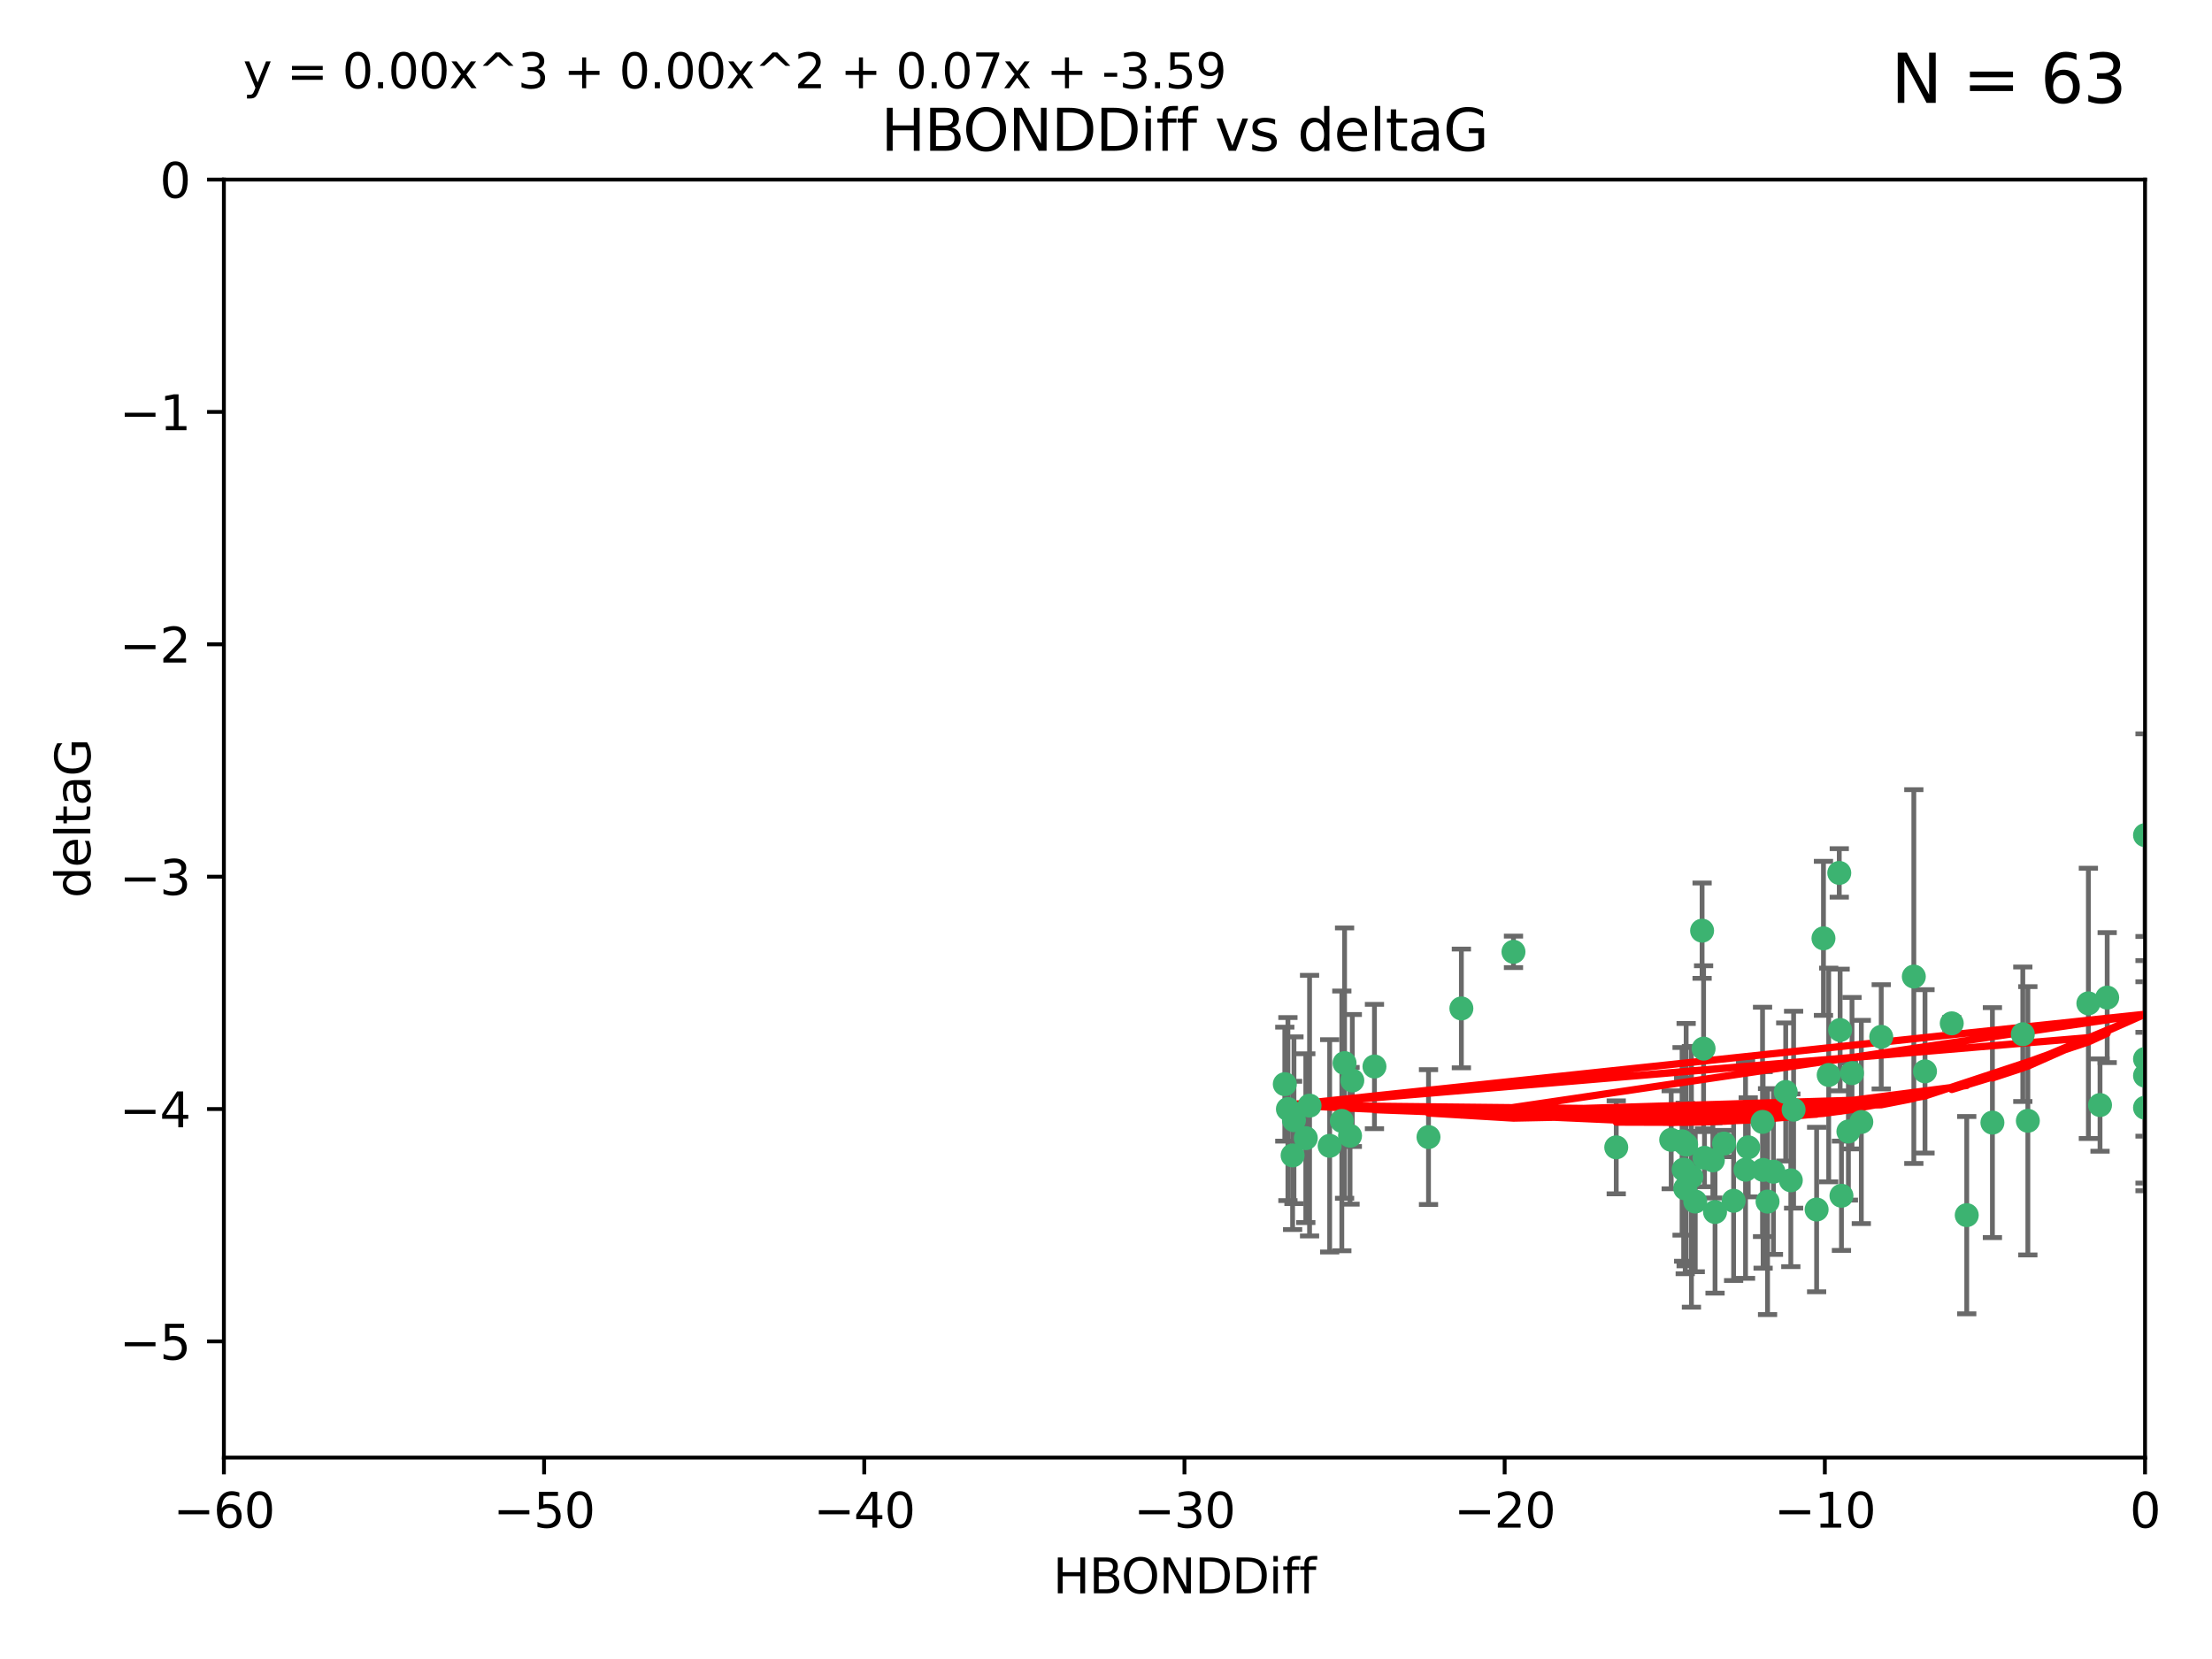 <?xml version="1.0" encoding="utf-8" standalone="no"?>
<!DOCTYPE svg PUBLIC "-//W3C//DTD SVG 1.1//EN"
  "http://www.w3.org/Graphics/SVG/1.1/DTD/svg11.dtd">
<svg xmlns:xlink="http://www.w3.org/1999/xlink" width="460.8pt" height="345.6pt" viewBox="0 0 460.8 345.6" xmlns="http://www.w3.org/2000/svg" version="1.1">
 <defs>
  <style type="text/css">*{stroke-linejoin: round; stroke-linecap: butt}</style>
 </defs>
 <g id="figure_1">
  <g id="patch_1">
   <path d="M 0 345.6 
L 460.8 345.6 
L 460.8 0 
L 0 0 
z
" style="fill: #ffffff"/>
  </g>
  <g id="axes_1">
   <g id="patch_2">
    <path d="M 46.64 303.64 
L 446.85 303.64 
L 446.85 37.411 
L 46.64 37.411 
z
" style="fill: #ffffff"/>
   </g>
   <g id="PathCollection_1">
    <defs>
     <path id="mf96316eca2" d="M 0 1.118 
C 0.297 1.118 0.581 1 0.791 0.791 
C 1 0.581 1.118 0.297 1.118 0 
C 1.118 -0.297 1 -0.581 0.791 -0.791 
C 0.581 -1 0.297 -1.118 0 -1.118 
C -0.297 -1.118 -0.581 -1 -0.791 -0.791 
C -1 -0.581 -1.118 -0.297 -1.118 0 
C -1.118 0.297 -1 0.581 -0.791 0.791 
C -0.581 1 -0.297 1.118 0 1.118 
z
" style="stroke: #3cb371"/>
    </defs>
    <g clip-path="url(#p46ee87a6ad)">
     <use xlink:href="#mf96316eca2" x="364.189" y="239.011" style="fill: #3cb371; stroke: #3cb371"/>
     <use xlink:href="#mf96316eca2" x="368.215" y="250.316" style="fill: #3cb371; stroke: #3cb371"/>
     <use xlink:href="#mf96316eca2" x="373.059" y="245.88" style="fill: #3cb371; stroke: #3cb371"/>
     <use xlink:href="#mf96316eca2" x="373.64" y="231.167" style="fill: #3cb371; stroke: #3cb371"/>
     <use xlink:href="#mf96316eca2" x="272.022" y="237.101" style="fill: #3cb371; stroke: #3cb371"/>
     <use xlink:href="#mf96316eca2" x="351.255" y="238.455" style="fill: #3cb371; stroke: #3cb371"/>
     <use xlink:href="#mf96316eca2" x="352.356" y="245.151" style="fill: #3cb371; stroke: #3cb371"/>
     <use xlink:href="#mf96316eca2" x="336.694" y="239.012" style="fill: #3cb371; stroke: #3cb371"/>
     <use xlink:href="#mf96316eca2" x="351.062" y="247.575" style="fill: #3cb371; stroke: #3cb371"/>
     <use xlink:href="#mf96316eca2" x="383.608" y="249.096" style="fill: #3cb371; stroke: #3cb371"/>
     <use xlink:href="#mf96316eca2" x="269.556" y="233.364" style="fill: #3cb371; stroke: #3cb371"/>
     <use xlink:href="#mf96316eca2" x="361.144" y="250.142" style="fill: #3cb371; stroke: #3cb371"/>
     <use xlink:href="#mf96316eca2" x="350.738" y="243.641" style="fill: #3cb371; stroke: #3cb371"/>
     <use xlink:href="#mf96316eca2" x="378.435" y="251.967" style="fill: #3cb371; stroke: #3cb371"/>
     <use xlink:href="#mf96316eca2" x="280.099" y="221.462" style="fill: #3cb371; stroke: #3cb371"/>
     <use xlink:href="#mf96316eca2" x="281.711" y="225.088" style="fill: #3cb371; stroke: #3cb371"/>
     <use xlink:href="#mf96316eca2" x="279.527" y="233.502" style="fill: #3cb371; stroke: #3cb371"/>
     <use xlink:href="#mf96316eca2" x="348.14" y="237.443" style="fill: #3cb371; stroke: #3cb371"/>
     <use xlink:href="#mf96316eca2" x="363.626" y="243.675" style="fill: #3cb371; stroke: #3cb371"/>
     <use xlink:href="#mf96316eca2" x="281.237" y="236.602" style="fill: #3cb371; stroke: #3cb371"/>
     <use xlink:href="#mf96316eca2" x="276.992" y="238.695" style="fill: #3cb371; stroke: #3cb371"/>
     <use xlink:href="#mf96316eca2" x="269.274" y="240.695" style="fill: #3cb371; stroke: #3cb371"/>
     <use xlink:href="#mf96316eca2" x="380.951" y="223.937" style="fill: #3cb371; stroke: #3cb371"/>
     <use xlink:href="#mf96316eca2" x="367.286" y="243.713" style="fill: #3cb371; stroke: #3cb371"/>
     <use xlink:href="#mf96316eca2" x="367.169" y="233.712" style="fill: #3cb371; stroke: #3cb371"/>
     <use xlink:href="#mf96316eca2" x="383.331" y="214.57" style="fill: #3cb371; stroke: #3cb371"/>
     <use xlink:href="#mf96316eca2" x="356.818" y="241.73" style="fill: #3cb371; stroke: #3cb371"/>
     <use xlink:href="#mf96316eca2" x="385.055" y="235.714" style="fill: #3cb371; stroke: #3cb371"/>
     <use xlink:href="#mf96316eca2" x="369.439" y="244.088" style="fill: #3cb371; stroke: #3cb371"/>
     <use xlink:href="#mf96316eca2" x="286.325" y="222.173" style="fill: #3cb371; stroke: #3cb371"/>
     <use xlink:href="#mf96316eca2" x="355.078" y="241.193" style="fill: #3cb371; stroke: #3cb371"/>
     <use xlink:href="#mf96316eca2" x="387.747" y="233.723" style="fill: #3cb371; stroke: #3cb371"/>
     <use xlink:href="#mf96316eca2" x="357.274" y="252.481" style="fill: #3cb371; stroke: #3cb371"/>
     <use xlink:href="#mf96316eca2" x="353.151" y="250.302" style="fill: #3cb371; stroke: #3cb371"/>
     <use xlink:href="#mf96316eca2" x="385.806" y="223.559" style="fill: #3cb371; stroke: #3cb371"/>
     <use xlink:href="#mf96316eca2" x="379.862" y="195.473" style="fill: #3cb371; stroke: #3cb371"/>
     <use xlink:href="#mf96316eca2" x="354.578" y="193.873" style="fill: #3cb371; stroke: #3cb371"/>
     <use xlink:href="#mf96316eca2" x="272.805" y="230.324" style="fill: #3cb371; stroke: #3cb371"/>
     <use xlink:href="#mf96316eca2" x="359.153" y="238.222" style="fill: #3cb371; stroke: #3cb371"/>
     <use xlink:href="#mf96316eca2" x="371.999" y="227.477" style="fill: #3cb371; stroke: #3cb371"/>
     <use xlink:href="#mf96316eca2" x="350.408" y="237.76" style="fill: #3cb371; stroke: #3cb371"/>
     <use xlink:href="#mf96316eca2" x="409.709" y="253.138" style="fill: #3cb371; stroke: #3cb371"/>
     <use xlink:href="#mf96316eca2" x="354.889" y="218.451" style="fill: #3cb371; stroke: #3cb371"/>
     <use xlink:href="#mf96316eca2" x="267.647" y="225.849" style="fill: #3cb371; stroke: #3cb371"/>
     <use xlink:href="#mf96316eca2" x="437.474" y="230.202" style="fill: #3cb371; stroke: #3cb371"/>
     <use xlink:href="#mf96316eca2" x="268.297" y="231.04" style="fill: #3cb371; stroke: #3cb371"/>
     <use xlink:href="#mf96316eca2" x="446.85" y="230.756" style="fill: #3cb371; stroke: #3cb371"/>
     <use xlink:href="#mf96316eca2" x="304.431" y="210.077" style="fill: #3cb371; stroke: #3cb371"/>
     <use xlink:href="#mf96316eca2" x="391.895" y="215.989" style="fill: #3cb371; stroke: #3cb371"/>
     <use xlink:href="#mf96316eca2" x="398.685" y="203.435" style="fill: #3cb371; stroke: #3cb371"/>
     <use xlink:href="#mf96316eca2" x="297.583" y="236.875" style="fill: #3cb371; stroke: #3cb371"/>
     <use xlink:href="#mf96316eca2" x="315.286" y="198.286" style="fill: #3cb371; stroke: #3cb371"/>
     <use xlink:href="#mf96316eca2" x="383.153" y="181.846" style="fill: #3cb371; stroke: #3cb371"/>
     <use xlink:href="#mf96316eca2" x="401.013" y="223.183" style="fill: #3cb371; stroke: #3cb371"/>
     <use xlink:href="#mf96316eca2" x="435.046" y="209.019" style="fill: #3cb371; stroke: #3cb371"/>
     <use xlink:href="#mf96316eca2" x="438.965" y="207.82" style="fill: #3cb371; stroke: #3cb371"/>
     <use xlink:href="#mf96316eca2" x="406.587" y="213.179" style="fill: #3cb371; stroke: #3cb371"/>
     <use xlink:href="#mf96316eca2" x="422.439" y="233.481" style="fill: #3cb371; stroke: #3cb371"/>
     <use xlink:href="#mf96316eca2" x="446.85" y="173.979" style="fill: #3cb371; stroke: #3cb371"/>
     <use xlink:href="#mf96316eca2" x="446.85" y="224.085" style="fill: #3cb371; stroke: #3cb371"/>
     <use xlink:href="#mf96316eca2" x="415.057" y="233.861" style="fill: #3cb371; stroke: #3cb371"/>
     <use xlink:href="#mf96316eca2" x="421.387" y="215.451" style="fill: #3cb371; stroke: #3cb371"/>
     <use xlink:href="#mf96316eca2" x="446.85" y="220.6" style="fill: #3cb371; stroke: #3cb371"/>
    </g>
   </g>
   <g id="matplotlib.axis_1">
    <g id="xtick_1">
     <g id="line2d_1">
      <defs>
       <path id="mb528257855" d="M 0 0 
L 0 3.5 
" style="stroke: #000000; stroke-width: 0.8"/>
      </defs>
      <g>
       <use xlink:href="#mb528257855" x="46.64" y="303.64" style="stroke: #000000; stroke-width: 0.8"/>
      </g>
     </g>
     <g id="text_1">
      <!-- −60 -->
      <g transform="translate(36.088 318.238)scale(0.1 -0.1)">
       <defs>
        <path id="DejaVuSans-2212" d="M 678 2272 
L 4684 2272 
L 4684 1741 
L 678 1741 
L 678 2272 
z
" transform="scale(0.016)"/>
        <path id="DejaVuSans-36" d="M 2113 2584 
Q 1688 2584 1439 2293 
Q 1191 2003 1191 1497 
Q 1191 994 1439 701 
Q 1688 409 2113 409 
Q 2538 409 2786 701 
Q 3034 994 3034 1497 
Q 3034 2003 2786 2293 
Q 2538 2584 2113 2584 
z
M 3366 4563 
L 3366 3988 
Q 3128 4100 2886 4159 
Q 2644 4219 2406 4219 
Q 1781 4219 1451 3797 
Q 1122 3375 1075 2522 
Q 1259 2794 1537 2939 
Q 1816 3084 2150 3084 
Q 2853 3084 3261 2657 
Q 3669 2231 3669 1497 
Q 3669 778 3244 343 
Q 2819 -91 2113 -91 
Q 1303 -91 875 529 
Q 447 1150 447 2328 
Q 447 3434 972 4092 
Q 1497 4750 2381 4750 
Q 2619 4750 2861 4703 
Q 3103 4656 3366 4563 
z
" transform="scale(0.016)"/>
        <path id="DejaVuSans-30" d="M 2034 4250 
Q 1547 4250 1301 3770 
Q 1056 3291 1056 2328 
Q 1056 1369 1301 889 
Q 1547 409 2034 409 
Q 2525 409 2770 889 
Q 3016 1369 3016 2328 
Q 3016 3291 2770 3770 
Q 2525 4250 2034 4250 
z
M 2034 4750 
Q 2819 4750 3233 4129 
Q 3647 3509 3647 2328 
Q 3647 1150 3233 529 
Q 2819 -91 2034 -91 
Q 1250 -91 836 529 
Q 422 1150 422 2328 
Q 422 3509 836 4129 
Q 1250 4750 2034 4750 
z
" transform="scale(0.016)"/>
       </defs>
       <use xlink:href="#DejaVuSans-2212"/>
       <use xlink:href="#DejaVuSans-36" x="83.789"/>
       <use xlink:href="#DejaVuSans-30" x="147.412"/>
      </g>
     </g>
    </g>
    <g id="xtick_2">
     <g id="line2d_2">
      <g>
       <use xlink:href="#mb528257855" x="113.342" y="303.64" style="stroke: #000000; stroke-width: 0.8"/>
      </g>
     </g>
     <g id="text_2">
      <!-- −50 -->
      <g transform="translate(102.789 318.238)scale(0.1 -0.1)">
       <defs>
        <path id="DejaVuSans-35" d="M 691 4666 
L 3169 4666 
L 3169 4134 
L 1269 4134 
L 1269 2991 
Q 1406 3038 1543 3061 
Q 1681 3084 1819 3084 
Q 2600 3084 3056 2656 
Q 3513 2228 3513 1497 
Q 3513 744 3044 326 
Q 2575 -91 1722 -91 
Q 1428 -91 1123 -41 
Q 819 9 494 109 
L 494 744 
Q 775 591 1075 516 
Q 1375 441 1709 441 
Q 2250 441 2565 725 
Q 2881 1009 2881 1497 
Q 2881 1984 2565 2268 
Q 2250 2553 1709 2553 
Q 1456 2553 1204 2497 
Q 953 2441 691 2322 
L 691 4666 
z
" transform="scale(0.016)"/>
       </defs>
       <use xlink:href="#DejaVuSans-2212"/>
       <use xlink:href="#DejaVuSans-35" x="83.789"/>
       <use xlink:href="#DejaVuSans-30" x="147.412"/>
      </g>
     </g>
    </g>
    <g id="xtick_3">
     <g id="line2d_3">
      <g>
       <use xlink:href="#mb528257855" x="180.043" y="303.64" style="stroke: #000000; stroke-width: 0.8"/>
      </g>
     </g>
     <g id="text_3">
      <!-- −40 -->
      <g transform="translate(169.491 318.238)scale(0.1 -0.1)">
       <defs>
        <path id="DejaVuSans-34" d="M 2419 4116 
L 825 1625 
L 2419 1625 
L 2419 4116 
z
M 2253 4666 
L 3047 4666 
L 3047 1625 
L 3713 1625 
L 3713 1100 
L 3047 1100 
L 3047 0 
L 2419 0 
L 2419 1100 
L 313 1100 
L 313 1709 
L 2253 4666 
z
" transform="scale(0.016)"/>
       </defs>
       <use xlink:href="#DejaVuSans-2212"/>
       <use xlink:href="#DejaVuSans-34" x="83.789"/>
       <use xlink:href="#DejaVuSans-30" x="147.412"/>
      </g>
     </g>
    </g>
    <g id="xtick_4">
     <g id="line2d_4">
      <g>
       <use xlink:href="#mb528257855" x="246.745" y="303.64" style="stroke: #000000; stroke-width: 0.8"/>
      </g>
     </g>
     <g id="text_4">
      <!-- −30 -->
      <g transform="translate(236.193 318.238)scale(0.1 -0.1)">
       <defs>
        <path id="DejaVuSans-33" d="M 2597 2516 
Q 3050 2419 3304 2112 
Q 3559 1806 3559 1356 
Q 3559 666 3084 287 
Q 2609 -91 1734 -91 
Q 1441 -91 1130 -33 
Q 819 25 488 141 
L 488 750 
Q 750 597 1062 519 
Q 1375 441 1716 441 
Q 2309 441 2620 675 
Q 2931 909 2931 1356 
Q 2931 1769 2642 2001 
Q 2353 2234 1838 2234 
L 1294 2234 
L 1294 2753 
L 1863 2753 
Q 2328 2753 2575 2939 
Q 2822 3125 2822 3475 
Q 2822 3834 2567 4026 
Q 2313 4219 1838 4219 
Q 1578 4219 1281 4162 
Q 984 4106 628 3988 
L 628 4550 
Q 988 4650 1302 4700 
Q 1616 4750 1894 4750 
Q 2613 4750 3031 4423 
Q 3450 4097 3450 3541 
Q 3450 3153 3228 2886 
Q 3006 2619 2597 2516 
z
" transform="scale(0.016)"/>
       </defs>
       <use xlink:href="#DejaVuSans-2212"/>
       <use xlink:href="#DejaVuSans-33" x="83.789"/>
       <use xlink:href="#DejaVuSans-30" x="147.412"/>
      </g>
     </g>
    </g>
    <g id="xtick_5">
     <g id="line2d_5">
      <g>
       <use xlink:href="#mb528257855" x="313.447" y="303.64" style="stroke: #000000; stroke-width: 0.8"/>
      </g>
     </g>
     <g id="text_5">
      <!-- −20 -->
      <g transform="translate(302.894 318.238)scale(0.1 -0.1)">
       <defs>
        <path id="DejaVuSans-32" d="M 1228 531 
L 3431 531 
L 3431 0 
L 469 0 
L 469 531 
Q 828 903 1448 1529 
Q 2069 2156 2228 2338 
Q 2531 2678 2651 2914 
Q 2772 3150 2772 3378 
Q 2772 3750 2511 3984 
Q 2250 4219 1831 4219 
Q 1534 4219 1204 4116 
Q 875 4013 500 3803 
L 500 4441 
Q 881 4594 1212 4672 
Q 1544 4750 1819 4750 
Q 2544 4750 2975 4387 
Q 3406 4025 3406 3419 
Q 3406 3131 3298 2873 
Q 3191 2616 2906 2266 
Q 2828 2175 2409 1742 
Q 1991 1309 1228 531 
z
" transform="scale(0.016)"/>
       </defs>
       <use xlink:href="#DejaVuSans-2212"/>
       <use xlink:href="#DejaVuSans-32" x="83.789"/>
       <use xlink:href="#DejaVuSans-30" x="147.412"/>
      </g>
     </g>
    </g>
    <g id="xtick_6">
     <g id="line2d_6">
      <g>
       <use xlink:href="#mb528257855" x="380.148" y="303.64" style="stroke: #000000; stroke-width: 0.8"/>
      </g>
     </g>
     <g id="text_6">
      <!-- −10 -->
      <g transform="translate(369.596 318.238)scale(0.1 -0.1)">
       <defs>
        <path id="DejaVuSans-31" d="M 794 531 
L 1825 531 
L 1825 4091 
L 703 3866 
L 703 4441 
L 1819 4666 
L 2450 4666 
L 2450 531 
L 3481 531 
L 3481 0 
L 794 0 
L 794 531 
z
" transform="scale(0.016)"/>
       </defs>
       <use xlink:href="#DejaVuSans-2212"/>
       <use xlink:href="#DejaVuSans-31" x="83.789"/>
       <use xlink:href="#DejaVuSans-30" x="147.412"/>
      </g>
     </g>
    </g>
    <g id="xtick_7">
     <g id="line2d_7">
      <g>
       <use xlink:href="#mb528257855" x="446.85" y="303.64" style="stroke: #000000; stroke-width: 0.8"/>
      </g>
     </g>
     <g id="text_7">
      <!-- 0 -->
      <g transform="translate(443.669 318.238)scale(0.1 -0.1)">
       <use xlink:href="#DejaVuSans-30"/>
      </g>
     </g>
    </g>
    <g id="text_8">
     <!-- HBONDDiff -->
     <g transform="translate(219.356 331.917)scale(0.1 -0.1)">
      <defs>
       <path id="DejaVuSans-48" d="M 628 4666 
L 1259 4666 
L 1259 2753 
L 3553 2753 
L 3553 4666 
L 4184 4666 
L 4184 0 
L 3553 0 
L 3553 2222 
L 1259 2222 
L 1259 0 
L 628 0 
L 628 4666 
z
" transform="scale(0.016)"/>
       <path id="DejaVuSans-42" d="M 1259 2228 
L 1259 519 
L 2272 519 
Q 2781 519 3026 730 
Q 3272 941 3272 1375 
Q 3272 1813 3026 2020 
Q 2781 2228 2272 2228 
L 1259 2228 
z
M 1259 4147 
L 1259 2741 
L 2194 2741 
Q 2656 2741 2882 2914 
Q 3109 3088 3109 3444 
Q 3109 3797 2882 3972 
Q 2656 4147 2194 4147 
L 1259 4147 
z
M 628 4666 
L 2241 4666 
Q 2963 4666 3353 4366 
Q 3744 4066 3744 3513 
Q 3744 3084 3544 2831 
Q 3344 2578 2956 2516 
Q 3422 2416 3680 2098 
Q 3938 1781 3938 1306 
Q 3938 681 3513 340 
Q 3088 0 2303 0 
L 628 0 
L 628 4666 
z
" transform="scale(0.016)"/>
       <path id="DejaVuSans-4f" d="M 2522 4238 
Q 1834 4238 1429 3725 
Q 1025 3213 1025 2328 
Q 1025 1447 1429 934 
Q 1834 422 2522 422 
Q 3209 422 3611 934 
Q 4013 1447 4013 2328 
Q 4013 3213 3611 3725 
Q 3209 4238 2522 4238 
z
M 2522 4750 
Q 3503 4750 4090 4092 
Q 4678 3434 4678 2328 
Q 4678 1225 4090 567 
Q 3503 -91 2522 -91 
Q 1538 -91 948 565 
Q 359 1222 359 2328 
Q 359 3434 948 4092 
Q 1538 4750 2522 4750 
z
" transform="scale(0.016)"/>
       <path id="DejaVuSans-4e" d="M 628 4666 
L 1478 4666 
L 3547 763 
L 3547 4666 
L 4159 4666 
L 4159 0 
L 3309 0 
L 1241 3903 
L 1241 0 
L 628 0 
L 628 4666 
z
" transform="scale(0.016)"/>
       <path id="DejaVuSans-44" d="M 1259 4147 
L 1259 519 
L 2022 519 
Q 2988 519 3436 956 
Q 3884 1394 3884 2338 
Q 3884 3275 3436 3711 
Q 2988 4147 2022 4147 
L 1259 4147 
z
M 628 4666 
L 1925 4666 
Q 3281 4666 3915 4102 
Q 4550 3538 4550 2338 
Q 4550 1131 3912 565 
Q 3275 0 1925 0 
L 628 0 
L 628 4666 
z
" transform="scale(0.016)"/>
       <path id="DejaVuSans-69" d="M 603 3500 
L 1178 3500 
L 1178 0 
L 603 0 
L 603 3500 
z
M 603 4863 
L 1178 4863 
L 1178 4134 
L 603 4134 
L 603 4863 
z
" transform="scale(0.016)"/>
       <path id="DejaVuSans-66" d="M 2375 4863 
L 2375 4384 
L 1825 4384 
Q 1516 4384 1395 4259 
Q 1275 4134 1275 3809 
L 1275 3500 
L 2222 3500 
L 2222 3053 
L 1275 3053 
L 1275 0 
L 697 0 
L 697 3053 
L 147 3053 
L 147 3500 
L 697 3500 
L 697 3744 
Q 697 4328 969 4595 
Q 1241 4863 1831 4863 
L 2375 4863 
z
" transform="scale(0.016)"/>
      </defs>
      <use xlink:href="#DejaVuSans-48"/>
      <use xlink:href="#DejaVuSans-42" x="75.195"/>
      <use xlink:href="#DejaVuSans-4f" x="142.049"/>
      <use xlink:href="#DejaVuSans-4e" x="220.76"/>
      <use xlink:href="#DejaVuSans-44" x="295.564"/>
      <use xlink:href="#DejaVuSans-44" x="372.566"/>
      <use xlink:href="#DejaVuSans-69" x="449.568"/>
      <use xlink:href="#DejaVuSans-66" x="477.352"/>
      <use xlink:href="#DejaVuSans-66" x="512.557"/>
     </g>
    </g>
   </g>
   <g id="matplotlib.axis_2">
    <g id="ytick_1">
     <g id="line2d_8">
      <defs>
       <path id="m2cd6f16912" d="M 0 0 
L -3.5 0 
" style="stroke: #000000; stroke-width: 0.8"/>
      </defs>
      <g>
       <use xlink:href="#m2cd6f16912" x="46.64" y="279.437" style="stroke: #000000; stroke-width: 0.8"/>
      </g>
     </g>
     <g id="text_9">
      <!-- −5 -->
      <g transform="translate(24.898 283.237)scale(0.1 -0.1)">
       <use xlink:href="#DejaVuSans-2212"/>
       <use xlink:href="#DejaVuSans-35" x="83.789"/>
      </g>
     </g>
    </g>
    <g id="ytick_2">
     <g id="line2d_9">
      <g>
       <use xlink:href="#m2cd6f16912" x="46.64" y="231.032" style="stroke: #000000; stroke-width: 0.8"/>
      </g>
     </g>
     <g id="text_10">
      <!-- −4 -->
      <g transform="translate(24.898 234.831)scale(0.1 -0.1)">
       <use xlink:href="#DejaVuSans-2212"/>
       <use xlink:href="#DejaVuSans-34" x="83.789"/>
      </g>
     </g>
    </g>
    <g id="ytick_3">
     <g id="line2d_10">
      <g>
       <use xlink:href="#m2cd6f16912" x="46.64" y="182.627" style="stroke: #000000; stroke-width: 0.8"/>
      </g>
     </g>
     <g id="text_11">
      <!-- −3 -->
      <g transform="translate(24.898 186.426)scale(0.1 -0.1)">
       <use xlink:href="#DejaVuSans-2212"/>
       <use xlink:href="#DejaVuSans-33" x="83.789"/>
      </g>
     </g>
    </g>
    <g id="ytick_4">
     <g id="line2d_11">
      <g>
       <use xlink:href="#m2cd6f16912" x="46.64" y="134.222" style="stroke: #000000; stroke-width: 0.8"/>
      </g>
     </g>
     <g id="text_12">
      <!-- −2 -->
      <g transform="translate(24.898 138.021)scale(0.1 -0.1)">
       <use xlink:href="#DejaVuSans-2212"/>
       <use xlink:href="#DejaVuSans-32" x="83.789"/>
      </g>
     </g>
    </g>
    <g id="ytick_5">
     <g id="line2d_12">
      <g>
       <use xlink:href="#m2cd6f16912" x="46.64" y="85.816" style="stroke: #000000; stroke-width: 0.8"/>
      </g>
     </g>
     <g id="text_13">
      <!-- −1 -->
      <g transform="translate(24.898 89.616)scale(0.1 -0.1)">
       <use xlink:href="#DejaVuSans-2212"/>
       <use xlink:href="#DejaVuSans-31" x="83.789"/>
      </g>
     </g>
    </g>
    <g id="ytick_6">
     <g id="line2d_13">
      <g>
       <use xlink:href="#m2cd6f16912" x="46.64" y="37.411" style="stroke: #000000; stroke-width: 0.8"/>
      </g>
     </g>
     <g id="text_14">
      <!-- 0 -->
      <g transform="translate(33.278 41.21)scale(0.1 -0.1)">
       <use xlink:href="#DejaVuSans-30"/>
      </g>
     </g>
    </g>
    <g id="text_15">
     <!-- deltaG -->
     <g transform="translate(18.818 187.064)rotate(-90)scale(0.1 -0.1)">
      <defs>
       <path id="DejaVuSans-64" d="M 2906 2969 
L 2906 4863 
L 3481 4863 
L 3481 0 
L 2906 0 
L 2906 525 
Q 2725 213 2448 61 
Q 2172 -91 1784 -91 
Q 1150 -91 751 415 
Q 353 922 353 1747 
Q 353 2572 751 3078 
Q 1150 3584 1784 3584 
Q 2172 3584 2448 3432 
Q 2725 3281 2906 2969 
z
M 947 1747 
Q 947 1113 1208 752 
Q 1469 391 1925 391 
Q 2381 391 2643 752 
Q 2906 1113 2906 1747 
Q 2906 2381 2643 2742 
Q 2381 3103 1925 3103 
Q 1469 3103 1208 2742 
Q 947 2381 947 1747 
z
" transform="scale(0.016)"/>
       <path id="DejaVuSans-65" d="M 3597 1894 
L 3597 1613 
L 953 1613 
Q 991 1019 1311 708 
Q 1631 397 2203 397 
Q 2534 397 2845 478 
Q 3156 559 3463 722 
L 3463 178 
Q 3153 47 2828 -22 
Q 2503 -91 2169 -91 
Q 1331 -91 842 396 
Q 353 884 353 1716 
Q 353 2575 817 3079 
Q 1281 3584 2069 3584 
Q 2775 3584 3186 3129 
Q 3597 2675 3597 1894 
z
M 3022 2063 
Q 3016 2534 2758 2815 
Q 2500 3097 2075 3097 
Q 1594 3097 1305 2825 
Q 1016 2553 972 2059 
L 3022 2063 
z
" transform="scale(0.016)"/>
       <path id="DejaVuSans-6c" d="M 603 4863 
L 1178 4863 
L 1178 0 
L 603 0 
L 603 4863 
z
" transform="scale(0.016)"/>
       <path id="DejaVuSans-74" d="M 1172 4494 
L 1172 3500 
L 2356 3500 
L 2356 3053 
L 1172 3053 
L 1172 1153 
Q 1172 725 1289 603 
Q 1406 481 1766 481 
L 2356 481 
L 2356 0 
L 1766 0 
Q 1100 0 847 248 
Q 594 497 594 1153 
L 594 3053 
L 172 3053 
L 172 3500 
L 594 3500 
L 594 4494 
L 1172 4494 
z
" transform="scale(0.016)"/>
       <path id="DejaVuSans-61" d="M 2194 1759 
Q 1497 1759 1228 1600 
Q 959 1441 959 1056 
Q 959 750 1161 570 
Q 1363 391 1709 391 
Q 2188 391 2477 730 
Q 2766 1069 2766 1631 
L 2766 1759 
L 2194 1759 
z
M 3341 1997 
L 3341 0 
L 2766 0 
L 2766 531 
Q 2569 213 2275 61 
Q 1981 -91 1556 -91 
Q 1019 -91 701 211 
Q 384 513 384 1019 
Q 384 1609 779 1909 
Q 1175 2209 1959 2209 
L 2766 2209 
L 2766 2266 
Q 2766 2663 2505 2880 
Q 2244 3097 1772 3097 
Q 1472 3097 1187 3025 
Q 903 2953 641 2809 
L 641 3341 
Q 956 3463 1253 3523 
Q 1550 3584 1831 3584 
Q 2591 3584 2966 3190 
Q 3341 2797 3341 1997 
z
" transform="scale(0.016)"/>
       <path id="DejaVuSans-47" d="M 3809 666 
L 3809 1919 
L 2778 1919 
L 2778 2438 
L 4434 2438 
L 4434 434 
Q 4069 175 3628 42 
Q 3188 -91 2688 -91 
Q 1594 -91 976 548 
Q 359 1188 359 2328 
Q 359 3472 976 4111 
Q 1594 4750 2688 4750 
Q 3144 4750 3555 4637 
Q 3966 4525 4313 4306 
L 4313 3634 
Q 3963 3931 3569 4081 
Q 3175 4231 2741 4231 
Q 1884 4231 1454 3753 
Q 1025 3275 1025 2328 
Q 1025 1384 1454 906 
Q 1884 428 2741 428 
Q 3075 428 3337 486 
Q 3600 544 3809 666 
z
" transform="scale(0.016)"/>
      </defs>
      <use xlink:href="#DejaVuSans-64"/>
      <use xlink:href="#DejaVuSans-65" x="63.477"/>
      <use xlink:href="#DejaVuSans-6c" x="125"/>
      <use xlink:href="#DejaVuSans-74" x="152.783"/>
      <use xlink:href="#DejaVuSans-61" x="191.992"/>
      <use xlink:href="#DejaVuSans-47" x="253.271"/>
     </g>
    </g>
   </g>
   <g id="LineCollection_1">
    <path d="M 364.189 249.332 
L 364.189 228.691 
" clip-path="url(#p46ee87a6ad)" style="fill: none; stroke: #696969"/>
    <path d="M 368.215 273.851 
L 368.215 226.78 
" clip-path="url(#p46ee87a6ad)" style="fill: none; stroke: #696969"/>
    <path d="M 373.059 263.87 
L 373.059 227.891 
" clip-path="url(#p46ee87a6ad)" style="fill: none; stroke: #696969"/>
    <path d="M 373.64 251.678 
L 373.64 210.656 
" clip-path="url(#p46ee87a6ad)" style="fill: none; stroke: #696969"/>
    <path d="M 272.022 254.682 
L 272.022 219.519 
" clip-path="url(#p46ee87a6ad)" style="fill: none; stroke: #696969"/>
    <path d="M 351.255 263.702 
L 351.255 213.208 
" clip-path="url(#p46ee87a6ad)" style="fill: none; stroke: #696969"/>
    <path d="M 352.356 272.312 
L 352.356 217.99 
" clip-path="url(#p46ee87a6ad)" style="fill: none; stroke: #696969"/>
    <path d="M 336.694 248.696 
L 336.694 229.327 
" clip-path="url(#p46ee87a6ad)" style="fill: none; stroke: #696969"/>
    <path d="M 351.062 265.34 
L 351.062 229.81 
" clip-path="url(#p46ee87a6ad)" style="fill: none; stroke: #696969"/>
    <path d="M 383.608 260.481 
L 383.608 237.71 
" clip-path="url(#p46ee87a6ad)" style="fill: none; stroke: #696969"/>
    <path d="M 269.556 250.731 
L 269.556 215.997 
" clip-path="url(#p46ee87a6ad)" style="fill: none; stroke: #696969"/>
    <path d="M 361.144 266.753 
L 361.144 233.531 
" clip-path="url(#p46ee87a6ad)" style="fill: none; stroke: #696969"/>
    <path d="M 350.738 262.737 
L 350.738 224.544 
" clip-path="url(#p46ee87a6ad)" style="fill: none; stroke: #696969"/>
    <path d="M 378.435 269.097 
L 378.435 234.836 
" clip-path="url(#p46ee87a6ad)" style="fill: none; stroke: #696969"/>
    <path d="M 280.099 249.617 
L 280.099 193.307 
" clip-path="url(#p46ee87a6ad)" style="fill: none; stroke: #696969"/>
    <path d="M 281.711 238.836 
L 281.711 211.34 
" clip-path="url(#p46ee87a6ad)" style="fill: none; stroke: #696969"/>
    <path d="M 279.527 260.554 
L 279.527 206.45 
" clip-path="url(#p46ee87a6ad)" style="fill: none; stroke: #696969"/>
    <path d="M 348.14 247.65 
L 348.14 227.236 
" clip-path="url(#p46ee87a6ad)" style="fill: none; stroke: #696969"/>
    <path d="M 363.626 266.303 
L 363.626 221.048 
" clip-path="url(#p46ee87a6ad)" style="fill: none; stroke: #696969"/>
    <path d="M 281.237 250.846 
L 281.237 222.359 
" clip-path="url(#p46ee87a6ad)" style="fill: none; stroke: #696969"/>
    <path d="M 276.992 260.812 
L 276.992 216.578 
" clip-path="url(#p46ee87a6ad)" style="fill: none; stroke: #696969"/>
    <path d="M 269.274 256.139 
L 269.274 225.251 
" clip-path="url(#p46ee87a6ad)" style="fill: none; stroke: #696969"/>
    <path d="M 380.951 246.2 
L 380.951 201.674 
" clip-path="url(#p46ee87a6ad)" style="fill: none; stroke: #696969"/>
    <path d="M 367.286 264.178 
L 367.286 223.248 
" clip-path="url(#p46ee87a6ad)" style="fill: none; stroke: #696969"/>
    <path d="M 367.169 257.598 
L 367.169 209.826 
" clip-path="url(#p46ee87a6ad)" style="fill: none; stroke: #696969"/>
    <path d="M 383.331 227.251 
L 383.331 201.889 
" clip-path="url(#p46ee87a6ad)" style="fill: none; stroke: #696969"/>
    <path d="M 356.818 249.557 
L 356.818 233.903 
" clip-path="url(#p46ee87a6ad)" style="fill: none; stroke: #696969"/>
    <path d="M 385.055 250 
L 385.055 221.428 
" clip-path="url(#p46ee87a6ad)" style="fill: none; stroke: #696969"/>
    <path d="M 369.439 261.318 
L 369.439 226.858 
" clip-path="url(#p46ee87a6ad)" style="fill: none; stroke: #696969"/>
    <path d="M 286.325 235.121 
L 286.325 209.225 
" clip-path="url(#p46ee87a6ad)" style="fill: none; stroke: #696969"/>
    <path d="M 355.078 247.22 
L 355.078 235.166 
" clip-path="url(#p46ee87a6ad)" style="fill: none; stroke: #696969"/>
    <path d="M 387.747 254.896 
L 387.747 212.549 
" clip-path="url(#p46ee87a6ad)" style="fill: none; stroke: #696969"/>
    <path d="M 357.274 269.381 
L 357.274 235.581 
" clip-path="url(#p46ee87a6ad)" style="fill: none; stroke: #696969"/>
    <path d="M 353.151 264.925 
L 353.151 235.679 
" clip-path="url(#p46ee87a6ad)" style="fill: none; stroke: #696969"/>
    <path d="M 385.806 239.336 
L 385.806 207.781 
" clip-path="url(#p46ee87a6ad)" style="fill: none; stroke: #696969"/>
    <path d="M 379.862 211.518 
L 379.862 179.428 
" clip-path="url(#p46ee87a6ad)" style="fill: none; stroke: #696969"/>
    <path d="M 354.578 203.802 
L 354.578 183.944 
" clip-path="url(#p46ee87a6ad)" style="fill: none; stroke: #696969"/>
    <path d="M 272.805 257.471 
L 272.805 203.178 
" clip-path="url(#p46ee87a6ad)" style="fill: none; stroke: #696969"/>
    <path d="M 359.153 240.963 
L 359.153 235.481 
" clip-path="url(#p46ee87a6ad)" style="fill: none; stroke: #696969"/>
    <path d="M 371.999 241.86 
L 371.999 213.095 
" clip-path="url(#p46ee87a6ad)" style="fill: none; stroke: #696969"/>
    <path d="M 350.408 257.301 
L 350.408 218.218 
" clip-path="url(#p46ee87a6ad)" style="fill: none; stroke: #696969"/>
    <path d="M 409.709 273.691 
L 409.709 232.586 
" clip-path="url(#p46ee87a6ad)" style="fill: none; stroke: #696969"/>
    <path d="M 354.889 235.713 
L 354.889 201.188 
" clip-path="url(#p46ee87a6ad)" style="fill: none; stroke: #696969"/>
    <path d="M 267.647 237.72 
L 267.647 213.978 
" clip-path="url(#p46ee87a6ad)" style="fill: none; stroke: #696969"/>
    <path d="M 437.474 239.817 
L 437.474 220.587 
" clip-path="url(#p46ee87a6ad)" style="fill: none; stroke: #696969"/>
    <path d="M 268.297 250.104 
L 268.297 211.975 
" clip-path="url(#p46ee87a6ad)" style="fill: none; stroke: #696969"/>
    <path d="M 446.85 246.458 
L 446.85 215.054 
" clip-path="url(#p46ee87a6ad)" style="fill: none; stroke: #696969"/>
    <path d="M 304.431 222.445 
L 304.431 197.71 
" clip-path="url(#p46ee87a6ad)" style="fill: none; stroke: #696969"/>
    <path d="M 391.895 226.845 
L 391.895 205.133 
" clip-path="url(#p46ee87a6ad)" style="fill: none; stroke: #696969"/>
    <path d="M 398.685 242.368 
L 398.685 164.502 
" clip-path="url(#p46ee87a6ad)" style="fill: none; stroke: #696969"/>
    <path d="M 297.583 250.922 
L 297.583 222.829 
" clip-path="url(#p46ee87a6ad)" style="fill: none; stroke: #696969"/>
    <path d="M 315.286 201.563 
L 315.286 195.009 
" clip-path="url(#p46ee87a6ad)" style="fill: none; stroke: #696969"/>
    <path d="M 383.153 186.895 
L 383.153 176.797 
" clip-path="url(#p46ee87a6ad)" style="fill: none; stroke: #696969"/>
    <path d="M 401.013 240.197 
L 401.013 206.168 
" clip-path="url(#p46ee87a6ad)" style="fill: none; stroke: #696969"/>
    <path d="M 435.046 237.171 
L 435.046 180.866 
" clip-path="url(#p46ee87a6ad)" style="fill: none; stroke: #696969"/>
    <path d="M 438.965 221.356 
L 438.965 194.285 
" clip-path="url(#p46ee87a6ad)" style="fill: none; stroke: #696969"/>
    <path d="M 406.587 214.388 
L 406.587 211.971 
" clip-path="url(#p46ee87a6ad)" style="fill: none; stroke: #696969"/>
    <path d="M 422.439 261.427 
L 422.439 205.535 
" clip-path="url(#p46ee87a6ad)" style="fill: none; stroke: #696969"/>
    <path d="M 446.85 195.085 
L 446.85 152.873 
" clip-path="url(#p46ee87a6ad)" style="fill: none; stroke: #696969"/>
    <path d="M 446.85 248.056 
L 446.85 200.114 
" clip-path="url(#p46ee87a6ad)" style="fill: none; stroke: #696969"/>
    <path d="M 415.057 257.815 
L 415.057 209.906 
" clip-path="url(#p46ee87a6ad)" style="fill: none; stroke: #696969"/>
    <path d="M 421.387 229.46 
L 421.387 201.442 
" clip-path="url(#p46ee87a6ad)" style="fill: none; stroke: #696969"/>
    <path d="M 446.85 236.686 
L 446.85 204.513 
" clip-path="url(#p46ee87a6ad)" style="fill: none; stroke: #696969"/>
   </g>
   <g id="line2d_14">
    <defs>
     <path id="mb446e592f9" d="M 2 0 
L -2 -0 
" style="stroke: #696969"/>
    </defs>
    <g clip-path="url(#p46ee87a6ad)">
     <use xlink:href="#mb446e592f9" x="364.189" y="249.332" style="fill: #696969; stroke: #696969"/>
     <use xlink:href="#mb446e592f9" x="368.215" y="273.851" style="fill: #696969; stroke: #696969"/>
     <use xlink:href="#mb446e592f9" x="373.059" y="263.87" style="fill: #696969; stroke: #696969"/>
     <use xlink:href="#mb446e592f9" x="373.64" y="251.678" style="fill: #696969; stroke: #696969"/>
     <use xlink:href="#mb446e592f9" x="272.022" y="254.682" style="fill: #696969; stroke: #696969"/>
     <use xlink:href="#mb446e592f9" x="351.255" y="263.702" style="fill: #696969; stroke: #696969"/>
     <use xlink:href="#mb446e592f9" x="352.356" y="272.312" style="fill: #696969; stroke: #696969"/>
     <use xlink:href="#mb446e592f9" x="336.694" y="248.696" style="fill: #696969; stroke: #696969"/>
     <use xlink:href="#mb446e592f9" x="351.062" y="265.34" style="fill: #696969; stroke: #696969"/>
     <use xlink:href="#mb446e592f9" x="383.608" y="260.481" style="fill: #696969; stroke: #696969"/>
     <use xlink:href="#mb446e592f9" x="269.556" y="250.731" style="fill: #696969; stroke: #696969"/>
     <use xlink:href="#mb446e592f9" x="361.144" y="266.753" style="fill: #696969; stroke: #696969"/>
     <use xlink:href="#mb446e592f9" x="350.738" y="262.737" style="fill: #696969; stroke: #696969"/>
     <use xlink:href="#mb446e592f9" x="378.435" y="269.097" style="fill: #696969; stroke: #696969"/>
     <use xlink:href="#mb446e592f9" x="280.099" y="249.617" style="fill: #696969; stroke: #696969"/>
     <use xlink:href="#mb446e592f9" x="281.711" y="238.836" style="fill: #696969; stroke: #696969"/>
     <use xlink:href="#mb446e592f9" x="279.527" y="260.554" style="fill: #696969; stroke: #696969"/>
     <use xlink:href="#mb446e592f9" x="348.14" y="247.65" style="fill: #696969; stroke: #696969"/>
     <use xlink:href="#mb446e592f9" x="363.626" y="266.303" style="fill: #696969; stroke: #696969"/>
     <use xlink:href="#mb446e592f9" x="281.237" y="250.846" style="fill: #696969; stroke: #696969"/>
     <use xlink:href="#mb446e592f9" x="276.992" y="260.812" style="fill: #696969; stroke: #696969"/>
     <use xlink:href="#mb446e592f9" x="269.274" y="256.139" style="fill: #696969; stroke: #696969"/>
     <use xlink:href="#mb446e592f9" x="380.951" y="246.2" style="fill: #696969; stroke: #696969"/>
     <use xlink:href="#mb446e592f9" x="367.286" y="264.178" style="fill: #696969; stroke: #696969"/>
     <use xlink:href="#mb446e592f9" x="367.169" y="257.598" style="fill: #696969; stroke: #696969"/>
     <use xlink:href="#mb446e592f9" x="383.331" y="227.251" style="fill: #696969; stroke: #696969"/>
     <use xlink:href="#mb446e592f9" x="356.818" y="249.557" style="fill: #696969; stroke: #696969"/>
     <use xlink:href="#mb446e592f9" x="385.055" y="250" style="fill: #696969; stroke: #696969"/>
     <use xlink:href="#mb446e592f9" x="369.439" y="261.318" style="fill: #696969; stroke: #696969"/>
     <use xlink:href="#mb446e592f9" x="286.325" y="235.121" style="fill: #696969; stroke: #696969"/>
     <use xlink:href="#mb446e592f9" x="355.078" y="247.22" style="fill: #696969; stroke: #696969"/>
     <use xlink:href="#mb446e592f9" x="387.747" y="254.896" style="fill: #696969; stroke: #696969"/>
     <use xlink:href="#mb446e592f9" x="357.274" y="269.381" style="fill: #696969; stroke: #696969"/>
     <use xlink:href="#mb446e592f9" x="353.151" y="264.925" style="fill: #696969; stroke: #696969"/>
     <use xlink:href="#mb446e592f9" x="385.806" y="239.336" style="fill: #696969; stroke: #696969"/>
     <use xlink:href="#mb446e592f9" x="379.862" y="211.518" style="fill: #696969; stroke: #696969"/>
     <use xlink:href="#mb446e592f9" x="354.578" y="203.802" style="fill: #696969; stroke: #696969"/>
     <use xlink:href="#mb446e592f9" x="272.805" y="257.471" style="fill: #696969; stroke: #696969"/>
     <use xlink:href="#mb446e592f9" x="359.153" y="240.963" style="fill: #696969; stroke: #696969"/>
     <use xlink:href="#mb446e592f9" x="371.999" y="241.86" style="fill: #696969; stroke: #696969"/>
     <use xlink:href="#mb446e592f9" x="350.408" y="257.301" style="fill: #696969; stroke: #696969"/>
     <use xlink:href="#mb446e592f9" x="409.709" y="273.691" style="fill: #696969; stroke: #696969"/>
     <use xlink:href="#mb446e592f9" x="354.889" y="235.713" style="fill: #696969; stroke: #696969"/>
     <use xlink:href="#mb446e592f9" x="267.647" y="237.72" style="fill: #696969; stroke: #696969"/>
     <use xlink:href="#mb446e592f9" x="437.474" y="239.817" style="fill: #696969; stroke: #696969"/>
     <use xlink:href="#mb446e592f9" x="268.297" y="250.104" style="fill: #696969; stroke: #696969"/>
     <use xlink:href="#mb446e592f9" x="446.85" y="246.458" style="fill: #696969; stroke: #696969"/>
     <use xlink:href="#mb446e592f9" x="304.431" y="222.445" style="fill: #696969; stroke: #696969"/>
     <use xlink:href="#mb446e592f9" x="391.895" y="226.845" style="fill: #696969; stroke: #696969"/>
     <use xlink:href="#mb446e592f9" x="398.685" y="242.368" style="fill: #696969; stroke: #696969"/>
     <use xlink:href="#mb446e592f9" x="297.583" y="250.922" style="fill: #696969; stroke: #696969"/>
     <use xlink:href="#mb446e592f9" x="315.286" y="201.563" style="fill: #696969; stroke: #696969"/>
     <use xlink:href="#mb446e592f9" x="383.153" y="186.895" style="fill: #696969; stroke: #696969"/>
     <use xlink:href="#mb446e592f9" x="401.013" y="240.197" style="fill: #696969; stroke: #696969"/>
     <use xlink:href="#mb446e592f9" x="435.046" y="237.171" style="fill: #696969; stroke: #696969"/>
     <use xlink:href="#mb446e592f9" x="438.965" y="221.356" style="fill: #696969; stroke: #696969"/>
     <use xlink:href="#mb446e592f9" x="406.587" y="214.388" style="fill: #696969; stroke: #696969"/>
     <use xlink:href="#mb446e592f9" x="422.439" y="261.427" style="fill: #696969; stroke: #696969"/>
     <use xlink:href="#mb446e592f9" x="446.85" y="195.085" style="fill: #696969; stroke: #696969"/>
     <use xlink:href="#mb446e592f9" x="446.85" y="248.056" style="fill: #696969; stroke: #696969"/>
     <use xlink:href="#mb446e592f9" x="415.057" y="257.815" style="fill: #696969; stroke: #696969"/>
     <use xlink:href="#mb446e592f9" x="421.387" y="229.46" style="fill: #696969; stroke: #696969"/>
     <use xlink:href="#mb446e592f9" x="446.85" y="236.686" style="fill: #696969; stroke: #696969"/>
    </g>
   </g>
   <g id="line2d_15">
    <g clip-path="url(#p46ee87a6ad)">
     <use xlink:href="#mb446e592f9" x="364.189" y="228.691" style="fill: #696969; stroke: #696969"/>
     <use xlink:href="#mb446e592f9" x="368.215" y="226.78" style="fill: #696969; stroke: #696969"/>
     <use xlink:href="#mb446e592f9" x="373.059" y="227.891" style="fill: #696969; stroke: #696969"/>
     <use xlink:href="#mb446e592f9" x="373.64" y="210.656" style="fill: #696969; stroke: #696969"/>
     <use xlink:href="#mb446e592f9" x="272.022" y="219.519" style="fill: #696969; stroke: #696969"/>
     <use xlink:href="#mb446e592f9" x="351.255" y="213.208" style="fill: #696969; stroke: #696969"/>
     <use xlink:href="#mb446e592f9" x="352.356" y="217.99" style="fill: #696969; stroke: #696969"/>
     <use xlink:href="#mb446e592f9" x="336.694" y="229.327" style="fill: #696969; stroke: #696969"/>
     <use xlink:href="#mb446e592f9" x="351.062" y="229.81" style="fill: #696969; stroke: #696969"/>
     <use xlink:href="#mb446e592f9" x="383.608" y="237.71" style="fill: #696969; stroke: #696969"/>
     <use xlink:href="#mb446e592f9" x="269.556" y="215.997" style="fill: #696969; stroke: #696969"/>
     <use xlink:href="#mb446e592f9" x="361.144" y="233.531" style="fill: #696969; stroke: #696969"/>
     <use xlink:href="#mb446e592f9" x="350.738" y="224.544" style="fill: #696969; stroke: #696969"/>
     <use xlink:href="#mb446e592f9" x="378.435" y="234.836" style="fill: #696969; stroke: #696969"/>
     <use xlink:href="#mb446e592f9" x="280.099" y="193.307" style="fill: #696969; stroke: #696969"/>
     <use xlink:href="#mb446e592f9" x="281.711" y="211.34" style="fill: #696969; stroke: #696969"/>
     <use xlink:href="#mb446e592f9" x="279.527" y="206.45" style="fill: #696969; stroke: #696969"/>
     <use xlink:href="#mb446e592f9" x="348.14" y="227.236" style="fill: #696969; stroke: #696969"/>
     <use xlink:href="#mb446e592f9" x="363.626" y="221.048" style="fill: #696969; stroke: #696969"/>
     <use xlink:href="#mb446e592f9" x="281.237" y="222.359" style="fill: #696969; stroke: #696969"/>
     <use xlink:href="#mb446e592f9" x="276.992" y="216.578" style="fill: #696969; stroke: #696969"/>
     <use xlink:href="#mb446e592f9" x="269.274" y="225.251" style="fill: #696969; stroke: #696969"/>
     <use xlink:href="#mb446e592f9" x="380.951" y="201.674" style="fill: #696969; stroke: #696969"/>
     <use xlink:href="#mb446e592f9" x="367.286" y="223.248" style="fill: #696969; stroke: #696969"/>
     <use xlink:href="#mb446e592f9" x="367.169" y="209.826" style="fill: #696969; stroke: #696969"/>
     <use xlink:href="#mb446e592f9" x="383.331" y="201.889" style="fill: #696969; stroke: #696969"/>
     <use xlink:href="#mb446e592f9" x="356.818" y="233.903" style="fill: #696969; stroke: #696969"/>
     <use xlink:href="#mb446e592f9" x="385.055" y="221.428" style="fill: #696969; stroke: #696969"/>
     <use xlink:href="#mb446e592f9" x="369.439" y="226.858" style="fill: #696969; stroke: #696969"/>
     <use xlink:href="#mb446e592f9" x="286.325" y="209.225" style="fill: #696969; stroke: #696969"/>
     <use xlink:href="#mb446e592f9" x="355.078" y="235.166" style="fill: #696969; stroke: #696969"/>
     <use xlink:href="#mb446e592f9" x="387.747" y="212.549" style="fill: #696969; stroke: #696969"/>
     <use xlink:href="#mb446e592f9" x="357.274" y="235.581" style="fill: #696969; stroke: #696969"/>
     <use xlink:href="#mb446e592f9" x="353.151" y="235.679" style="fill: #696969; stroke: #696969"/>
     <use xlink:href="#mb446e592f9" x="385.806" y="207.781" style="fill: #696969; stroke: #696969"/>
     <use xlink:href="#mb446e592f9" x="379.862" y="179.428" style="fill: #696969; stroke: #696969"/>
     <use xlink:href="#mb446e592f9" x="354.578" y="183.944" style="fill: #696969; stroke: #696969"/>
     <use xlink:href="#mb446e592f9" x="272.805" y="203.178" style="fill: #696969; stroke: #696969"/>
     <use xlink:href="#mb446e592f9" x="359.153" y="235.481" style="fill: #696969; stroke: #696969"/>
     <use xlink:href="#mb446e592f9" x="371.999" y="213.095" style="fill: #696969; stroke: #696969"/>
     <use xlink:href="#mb446e592f9" x="350.408" y="218.218" style="fill: #696969; stroke: #696969"/>
     <use xlink:href="#mb446e592f9" x="409.709" y="232.586" style="fill: #696969; stroke: #696969"/>
     <use xlink:href="#mb446e592f9" x="354.889" y="201.188" style="fill: #696969; stroke: #696969"/>
     <use xlink:href="#mb446e592f9" x="267.647" y="213.978" style="fill: #696969; stroke: #696969"/>
     <use xlink:href="#mb446e592f9" x="437.474" y="220.587" style="fill: #696969; stroke: #696969"/>
     <use xlink:href="#mb446e592f9" x="268.297" y="211.975" style="fill: #696969; stroke: #696969"/>
     <use xlink:href="#mb446e592f9" x="446.85" y="215.054" style="fill: #696969; stroke: #696969"/>
     <use xlink:href="#mb446e592f9" x="304.431" y="197.71" style="fill: #696969; stroke: #696969"/>
     <use xlink:href="#mb446e592f9" x="391.895" y="205.133" style="fill: #696969; stroke: #696969"/>
     <use xlink:href="#mb446e592f9" x="398.685" y="164.502" style="fill: #696969; stroke: #696969"/>
     <use xlink:href="#mb446e592f9" x="297.583" y="222.829" style="fill: #696969; stroke: #696969"/>
     <use xlink:href="#mb446e592f9" x="315.286" y="195.009" style="fill: #696969; stroke: #696969"/>
     <use xlink:href="#mb446e592f9" x="383.153" y="176.797" style="fill: #696969; stroke: #696969"/>
     <use xlink:href="#mb446e592f9" x="401.013" y="206.168" style="fill: #696969; stroke: #696969"/>
     <use xlink:href="#mb446e592f9" x="435.046" y="180.866" style="fill: #696969; stroke: #696969"/>
     <use xlink:href="#mb446e592f9" x="438.965" y="194.285" style="fill: #696969; stroke: #696969"/>
     <use xlink:href="#mb446e592f9" x="406.587" y="211.971" style="fill: #696969; stroke: #696969"/>
     <use xlink:href="#mb446e592f9" x="422.439" y="205.535" style="fill: #696969; stroke: #696969"/>
     <use xlink:href="#mb446e592f9" x="446.85" y="152.873" style="fill: #696969; stroke: #696969"/>
     <use xlink:href="#mb446e592f9" x="446.85" y="200.114" style="fill: #696969; stroke: #696969"/>
     <use xlink:href="#mb446e592f9" x="415.057" y="209.906" style="fill: #696969; stroke: #696969"/>
     <use xlink:href="#mb446e592f9" x="421.387" y="201.442" style="fill: #696969; stroke: #696969"/>
     <use xlink:href="#mb446e592f9" x="446.85" y="204.513" style="fill: #696969; stroke: #696969"/>
    </g>
   </g>
   <g id="line2d_16">
    <path d="M 364.189 233.335 
L 368.215 233.07 
L 373.059 232.67 
L 373.64 232.616 
L 272.022 230.383 
L 351.255 233.808 
L 352.356 233.789 
L 336.694 233.767 
L 351.062 233.811 
L 383.608 231.461 
L 269.556 230.269 
L 361.144 233.496 
L 350.738 233.816 
L 378.435 232.114 
L 280.099 230.804 
L 281.711 230.896 
L 279.527 230.772 
L 348.14 233.846 
L 363.626 233.367 
L 281.237 230.868 
L 276.992 230.634 
L 269.274 230.257 
L 380.951 231.811 
L 367.286 233.136 
L 367.169 233.145 
L 383.331 231.499 
L 356.818 233.671 
L 385.055 231.257 
L 369.439 232.978 
L 286.325 231.168 
L 355.078 233.724 
L 387.747 230.85 
L 357.274 233.655 
L 353.151 233.772 
L 385.806 231.147 
L 379.862 231.946 
L 354.578 233.738 
L 272.805 230.42 
L 359.153 233.584 
L 371.999 232.765 
L 350.408 233.821 
L 409.709 226.132 
L 354.889 233.729 
L 267.647 230.188 
L 437.474 215.961 
L 268.297 230.215 
L 446.85 211.283 
L 304.431 232.299 
L 391.895 230.154 
L 398.685 228.827 
L 297.583 231.871 
L 315.286 232.931 
L 383.153 231.523 
L 401.013 228.315 
L 435.046 217.064 
L 438.965 215.262 
L 406.587 226.966 
L 422.439 222.111 
L 446.85 211.283 
L 446.85 211.283 
L 415.057 224.567 
L 421.387 222.482 
L 446.85 211.283 
" clip-path="url(#p46ee87a6ad)" style="fill: none; stroke: #ff0000; stroke-width: 1.5; stroke-linecap: square"/>
   </g>
   <g id="line2d_17">
    <defs>
     <path id="mc48439d296" d="M 0 2 
C 0.53 2 1.039 1.789 1.414 1.414 
C 1.789 1.039 2 0.53 2 0 
C 2 -0.53 1.789 -1.039 1.414 -1.414 
C 1.039 -1.789 0.53 -2 0 -2 
C -0.53 -2 -1.039 -1.789 -1.414 -1.414 
C -1.789 -1.039 -2 -0.53 -2 0 
C -2 0.53 -1.789 1.039 -1.414 1.414 
C -1.039 1.789 -0.53 2 0 2 
z
" style="stroke: #3cb371"/>
    </defs>
    <g clip-path="url(#p46ee87a6ad)">
     <use xlink:href="#mc48439d296" x="364.189" y="239.011" style="fill: #3cb371; stroke: #3cb371"/>
     <use xlink:href="#mc48439d296" x="368.215" y="250.316" style="fill: #3cb371; stroke: #3cb371"/>
     <use xlink:href="#mc48439d296" x="373.059" y="245.88" style="fill: #3cb371; stroke: #3cb371"/>
     <use xlink:href="#mc48439d296" x="373.64" y="231.167" style="fill: #3cb371; stroke: #3cb371"/>
     <use xlink:href="#mc48439d296" x="272.022" y="237.101" style="fill: #3cb371; stroke: #3cb371"/>
     <use xlink:href="#mc48439d296" x="351.255" y="238.455" style="fill: #3cb371; stroke: #3cb371"/>
     <use xlink:href="#mc48439d296" x="352.356" y="245.151" style="fill: #3cb371; stroke: #3cb371"/>
     <use xlink:href="#mc48439d296" x="336.694" y="239.012" style="fill: #3cb371; stroke: #3cb371"/>
     <use xlink:href="#mc48439d296" x="351.062" y="247.575" style="fill: #3cb371; stroke: #3cb371"/>
     <use xlink:href="#mc48439d296" x="383.608" y="249.096" style="fill: #3cb371; stroke: #3cb371"/>
     <use xlink:href="#mc48439d296" x="269.556" y="233.364" style="fill: #3cb371; stroke: #3cb371"/>
     <use xlink:href="#mc48439d296" x="361.144" y="250.142" style="fill: #3cb371; stroke: #3cb371"/>
     <use xlink:href="#mc48439d296" x="350.738" y="243.641" style="fill: #3cb371; stroke: #3cb371"/>
     <use xlink:href="#mc48439d296" x="378.435" y="251.967" style="fill: #3cb371; stroke: #3cb371"/>
     <use xlink:href="#mc48439d296" x="280.099" y="221.462" style="fill: #3cb371; stroke: #3cb371"/>
     <use xlink:href="#mc48439d296" x="281.711" y="225.088" style="fill: #3cb371; stroke: #3cb371"/>
     <use xlink:href="#mc48439d296" x="279.527" y="233.502" style="fill: #3cb371; stroke: #3cb371"/>
     <use xlink:href="#mc48439d296" x="348.14" y="237.443" style="fill: #3cb371; stroke: #3cb371"/>
     <use xlink:href="#mc48439d296" x="363.626" y="243.675" style="fill: #3cb371; stroke: #3cb371"/>
     <use xlink:href="#mc48439d296" x="281.237" y="236.602" style="fill: #3cb371; stroke: #3cb371"/>
     <use xlink:href="#mc48439d296" x="276.992" y="238.695" style="fill: #3cb371; stroke: #3cb371"/>
     <use xlink:href="#mc48439d296" x="269.274" y="240.695" style="fill: #3cb371; stroke: #3cb371"/>
     <use xlink:href="#mc48439d296" x="380.951" y="223.937" style="fill: #3cb371; stroke: #3cb371"/>
     <use xlink:href="#mc48439d296" x="367.286" y="243.713" style="fill: #3cb371; stroke: #3cb371"/>
     <use xlink:href="#mc48439d296" x="367.169" y="233.712" style="fill: #3cb371; stroke: #3cb371"/>
     <use xlink:href="#mc48439d296" x="383.331" y="214.57" style="fill: #3cb371; stroke: #3cb371"/>
     <use xlink:href="#mc48439d296" x="356.818" y="241.73" style="fill: #3cb371; stroke: #3cb371"/>
     <use xlink:href="#mc48439d296" x="385.055" y="235.714" style="fill: #3cb371; stroke: #3cb371"/>
     <use xlink:href="#mc48439d296" x="369.439" y="244.088" style="fill: #3cb371; stroke: #3cb371"/>
     <use xlink:href="#mc48439d296" x="286.325" y="222.173" style="fill: #3cb371; stroke: #3cb371"/>
     <use xlink:href="#mc48439d296" x="355.078" y="241.193" style="fill: #3cb371; stroke: #3cb371"/>
     <use xlink:href="#mc48439d296" x="387.747" y="233.723" style="fill: #3cb371; stroke: #3cb371"/>
     <use xlink:href="#mc48439d296" x="357.274" y="252.481" style="fill: #3cb371; stroke: #3cb371"/>
     <use xlink:href="#mc48439d296" x="353.151" y="250.302" style="fill: #3cb371; stroke: #3cb371"/>
     <use xlink:href="#mc48439d296" x="385.806" y="223.559" style="fill: #3cb371; stroke: #3cb371"/>
     <use xlink:href="#mc48439d296" x="379.862" y="195.473" style="fill: #3cb371; stroke: #3cb371"/>
     <use xlink:href="#mc48439d296" x="354.578" y="193.873" style="fill: #3cb371; stroke: #3cb371"/>
     <use xlink:href="#mc48439d296" x="272.805" y="230.324" style="fill: #3cb371; stroke: #3cb371"/>
     <use xlink:href="#mc48439d296" x="359.153" y="238.222" style="fill: #3cb371; stroke: #3cb371"/>
     <use xlink:href="#mc48439d296" x="371.999" y="227.477" style="fill: #3cb371; stroke: #3cb371"/>
     <use xlink:href="#mc48439d296" x="350.408" y="237.76" style="fill: #3cb371; stroke: #3cb371"/>
     <use xlink:href="#mc48439d296" x="409.709" y="253.138" style="fill: #3cb371; stroke: #3cb371"/>
     <use xlink:href="#mc48439d296" x="354.889" y="218.451" style="fill: #3cb371; stroke: #3cb371"/>
     <use xlink:href="#mc48439d296" x="267.647" y="225.849" style="fill: #3cb371; stroke: #3cb371"/>
     <use xlink:href="#mc48439d296" x="437.474" y="230.202" style="fill: #3cb371; stroke: #3cb371"/>
     <use xlink:href="#mc48439d296" x="268.297" y="231.04" style="fill: #3cb371; stroke: #3cb371"/>
     <use xlink:href="#mc48439d296" x="446.85" y="230.756" style="fill: #3cb371; stroke: #3cb371"/>
     <use xlink:href="#mc48439d296" x="304.431" y="210.077" style="fill: #3cb371; stroke: #3cb371"/>
     <use xlink:href="#mc48439d296" x="391.895" y="215.989" style="fill: #3cb371; stroke: #3cb371"/>
     <use xlink:href="#mc48439d296" x="398.685" y="203.435" style="fill: #3cb371; stroke: #3cb371"/>
     <use xlink:href="#mc48439d296" x="297.583" y="236.875" style="fill: #3cb371; stroke: #3cb371"/>
     <use xlink:href="#mc48439d296" x="315.286" y="198.286" style="fill: #3cb371; stroke: #3cb371"/>
     <use xlink:href="#mc48439d296" x="383.153" y="181.846" style="fill: #3cb371; stroke: #3cb371"/>
     <use xlink:href="#mc48439d296" x="401.013" y="223.183" style="fill: #3cb371; stroke: #3cb371"/>
     <use xlink:href="#mc48439d296" x="435.046" y="209.019" style="fill: #3cb371; stroke: #3cb371"/>
     <use xlink:href="#mc48439d296" x="438.965" y="207.82" style="fill: #3cb371; stroke: #3cb371"/>
     <use xlink:href="#mc48439d296" x="406.587" y="213.179" style="fill: #3cb371; stroke: #3cb371"/>
     <use xlink:href="#mc48439d296" x="422.439" y="233.481" style="fill: #3cb371; stroke: #3cb371"/>
     <use xlink:href="#mc48439d296" x="446.85" y="173.979" style="fill: #3cb371; stroke: #3cb371"/>
     <use xlink:href="#mc48439d296" x="446.85" y="224.085" style="fill: #3cb371; stroke: #3cb371"/>
     <use xlink:href="#mc48439d296" x="415.057" y="233.861" style="fill: #3cb371; stroke: #3cb371"/>
     <use xlink:href="#mc48439d296" x="421.387" y="215.451" style="fill: #3cb371; stroke: #3cb371"/>
     <use xlink:href="#mc48439d296" x="446.85" y="220.6" style="fill: #3cb371; stroke: #3cb371"/>
    </g>
   </g>
   <g id="patch_3">
    <path d="M 46.64 303.64 
L 46.64 37.411 
" style="fill: none; stroke: #000000; stroke-width: 0.8; stroke-linejoin: miter; stroke-linecap: square"/>
   </g>
   <g id="patch_4">
    <path d="M 446.85 303.64 
L 446.85 37.411 
" style="fill: none; stroke: #000000; stroke-width: 0.8; stroke-linejoin: miter; stroke-linecap: square"/>
   </g>
   <g id="patch_5">
    <path d="M 46.64 303.64 
L 446.85 303.64 
" style="fill: none; stroke: #000000; stroke-width: 0.8; stroke-linejoin: miter; stroke-linecap: square"/>
   </g>
   <g id="patch_6">
    <path d="M 46.64 37.411 
L 446.85 37.411 
" style="fill: none; stroke: #000000; stroke-width: 0.8; stroke-linejoin: miter; stroke-linecap: square"/>
   </g>
   <g id="text_16">
    <!-- N = 63 -->
    <g transform="translate(393.929 21.426)scale(0.14 -0.14)">
     <defs>
      <path id="DejaVuSans-20" transform="scale(0.016)"/>
      <path id="DejaVuSans-3d" d="M 678 2906 
L 4684 2906 
L 4684 2381 
L 678 2381 
L 678 2906 
z
M 678 1631 
L 4684 1631 
L 4684 1100 
L 678 1100 
L 678 1631 
z
" transform="scale(0.016)"/>
     </defs>
     <use xlink:href="#DejaVuSans-4e"/>
     <use xlink:href="#DejaVuSans-20" x="74.805"/>
     <use xlink:href="#DejaVuSans-3d" x="106.592"/>
     <use xlink:href="#DejaVuSans-20" x="190.381"/>
     <use xlink:href="#DejaVuSans-36" x="222.168"/>
     <use xlink:href="#DejaVuSans-33" x="285.791"/>
    </g>
   </g>
   <g id="text_17">
    <!-- y = 0.00x^3 + 0.00x^2 + 0.07x + -3.59 -->
    <g transform="translate(50.642 18.387)scale(0.1 -0.1)">
     <defs>
      <path id="DejaVuSans-79" d="M 2059 -325 
Q 1816 -950 1584 -1140 
Q 1353 -1331 966 -1331 
L 506 -1331 
L 506 -850 
L 844 -850 
Q 1081 -850 1212 -737 
Q 1344 -625 1503 -206 
L 1606 56 
L 191 3500 
L 800 3500 
L 1894 763 
L 2988 3500 
L 3597 3500 
L 2059 -325 
z
" transform="scale(0.016)"/>
      <path id="DejaVuSans-2e" d="M 684 794 
L 1344 794 
L 1344 0 
L 684 0 
L 684 794 
z
" transform="scale(0.016)"/>
      <path id="DejaVuSans-78" d="M 3513 3500 
L 2247 1797 
L 3578 0 
L 2900 0 
L 1881 1375 
L 863 0 
L 184 0 
L 1544 1831 
L 300 3500 
L 978 3500 
L 1906 2253 
L 2834 3500 
L 3513 3500 
z
" transform="scale(0.016)"/>
      <path id="DejaVuSans-5e" d="M 2988 4666 
L 4684 2925 
L 4056 2925 
L 2681 4159 
L 1306 2925 
L 678 2925 
L 2375 4666 
L 2988 4666 
z
" transform="scale(0.016)"/>
      <path id="DejaVuSans-2b" d="M 2944 4013 
L 2944 2272 
L 4684 2272 
L 4684 1741 
L 2944 1741 
L 2944 0 
L 2419 0 
L 2419 1741 
L 678 1741 
L 678 2272 
L 2419 2272 
L 2419 4013 
L 2944 4013 
z
" transform="scale(0.016)"/>
      <path id="DejaVuSans-37" d="M 525 4666 
L 3525 4666 
L 3525 4397 
L 1831 0 
L 1172 0 
L 2766 4134 
L 525 4134 
L 525 4666 
z
" transform="scale(0.016)"/>
      <path id="DejaVuSans-2d" d="M 313 2009 
L 1997 2009 
L 1997 1497 
L 313 1497 
L 313 2009 
z
" transform="scale(0.016)"/>
      <path id="DejaVuSans-39" d="M 703 97 
L 703 672 
Q 941 559 1184 500 
Q 1428 441 1663 441 
Q 2288 441 2617 861 
Q 2947 1281 2994 2138 
Q 2813 1869 2534 1725 
Q 2256 1581 1919 1581 
Q 1219 1581 811 2004 
Q 403 2428 403 3163 
Q 403 3881 828 4315 
Q 1253 4750 1959 4750 
Q 2769 4750 3195 4129 
Q 3622 3509 3622 2328 
Q 3622 1225 3098 567 
Q 2575 -91 1691 -91 
Q 1453 -91 1209 -44 
Q 966 3 703 97 
z
M 1959 2075 
Q 2384 2075 2632 2365 
Q 2881 2656 2881 3163 
Q 2881 3666 2632 3958 
Q 2384 4250 1959 4250 
Q 1534 4250 1286 3958 
Q 1038 3666 1038 3163 
Q 1038 2656 1286 2365 
Q 1534 2075 1959 2075 
z
" transform="scale(0.016)"/>
     </defs>
     <use xlink:href="#DejaVuSans-79"/>
     <use xlink:href="#DejaVuSans-20" x="59.18"/>
     <use xlink:href="#DejaVuSans-3d" x="90.967"/>
     <use xlink:href="#DejaVuSans-20" x="174.756"/>
     <use xlink:href="#DejaVuSans-30" x="206.543"/>
     <use xlink:href="#DejaVuSans-2e" x="270.166"/>
     <use xlink:href="#DejaVuSans-30" x="301.953"/>
     <use xlink:href="#DejaVuSans-30" x="365.576"/>
     <use xlink:href="#DejaVuSans-78" x="429.199"/>
     <use xlink:href="#DejaVuSans-5e" x="488.379"/>
     <use xlink:href="#DejaVuSans-33" x="572.168"/>
     <use xlink:href="#DejaVuSans-20" x="635.791"/>
     <use xlink:href="#DejaVuSans-2b" x="667.578"/>
     <use xlink:href="#DejaVuSans-20" x="751.367"/>
     <use xlink:href="#DejaVuSans-30" x="783.154"/>
     <use xlink:href="#DejaVuSans-2e" x="846.777"/>
     <use xlink:href="#DejaVuSans-30" x="878.564"/>
     <use xlink:href="#DejaVuSans-30" x="942.188"/>
     <use xlink:href="#DejaVuSans-78" x="1005.811"/>
     <use xlink:href="#DejaVuSans-5e" x="1064.99"/>
     <use xlink:href="#DejaVuSans-32" x="1148.779"/>
     <use xlink:href="#DejaVuSans-20" x="1212.402"/>
     <use xlink:href="#DejaVuSans-2b" x="1244.189"/>
     <use xlink:href="#DejaVuSans-20" x="1327.979"/>
     <use xlink:href="#DejaVuSans-30" x="1359.766"/>
     <use xlink:href="#DejaVuSans-2e" x="1423.389"/>
     <use xlink:href="#DejaVuSans-30" x="1455.176"/>
     <use xlink:href="#DejaVuSans-37" x="1518.799"/>
     <use xlink:href="#DejaVuSans-78" x="1582.422"/>
     <use xlink:href="#DejaVuSans-20" x="1641.602"/>
     <use xlink:href="#DejaVuSans-2b" x="1673.389"/>
     <use xlink:href="#DejaVuSans-20" x="1757.178"/>
     <use xlink:href="#DejaVuSans-2d" x="1788.965"/>
     <use xlink:href="#DejaVuSans-33" x="1825.049"/>
     <use xlink:href="#DejaVuSans-2e" x="1888.672"/>
     <use xlink:href="#DejaVuSans-35" x="1920.459"/>
     <use xlink:href="#DejaVuSans-39" x="1984.082"/>
    </g>
   </g>
   <g id="text_18">
    <!-- HBONDDiff vs deltaG -->
    <g transform="translate(183.542 31.411)scale(0.12 -0.12)">
     <defs>
      <path id="DejaVuSans-76" d="M 191 3500 
L 800 3500 
L 1894 563 
L 2988 3500 
L 3597 3500 
L 2284 0 
L 1503 0 
L 191 3500 
z
" transform="scale(0.016)"/>
      <path id="DejaVuSans-73" d="M 2834 3397 
L 2834 2853 
Q 2591 2978 2328 3040 
Q 2066 3103 1784 3103 
Q 1356 3103 1142 2972 
Q 928 2841 928 2578 
Q 928 2378 1081 2264 
Q 1234 2150 1697 2047 
L 1894 2003 
Q 2506 1872 2764 1633 
Q 3022 1394 3022 966 
Q 3022 478 2636 193 
Q 2250 -91 1575 -91 
Q 1294 -91 989 -36 
Q 684 19 347 128 
L 347 722 
Q 666 556 975 473 
Q 1284 391 1588 391 
Q 1994 391 2212 530 
Q 2431 669 2431 922 
Q 2431 1156 2273 1281 
Q 2116 1406 1581 1522 
L 1381 1569 
Q 847 1681 609 1914 
Q 372 2147 372 2553 
Q 372 3047 722 3315 
Q 1072 3584 1716 3584 
Q 2034 3584 2315 3537 
Q 2597 3491 2834 3397 
z
" transform="scale(0.016)"/>
     </defs>
     <use xlink:href="#DejaVuSans-48"/>
     <use xlink:href="#DejaVuSans-42" x="75.195"/>
     <use xlink:href="#DejaVuSans-4f" x="142.049"/>
     <use xlink:href="#DejaVuSans-4e" x="220.76"/>
     <use xlink:href="#DejaVuSans-44" x="295.564"/>
     <use xlink:href="#DejaVuSans-44" x="372.566"/>
     <use xlink:href="#DejaVuSans-69" x="449.568"/>
     <use xlink:href="#DejaVuSans-66" x="477.352"/>
     <use xlink:href="#DejaVuSans-66" x="512.557"/>
     <use xlink:href="#DejaVuSans-20" x="547.762"/>
     <use xlink:href="#DejaVuSans-76" x="579.549"/>
     <use xlink:href="#DejaVuSans-73" x="638.729"/>
     <use xlink:href="#DejaVuSans-20" x="690.828"/>
     <use xlink:href="#DejaVuSans-64" x="722.615"/>
     <use xlink:href="#DejaVuSans-65" x="786.092"/>
     <use xlink:href="#DejaVuSans-6c" x="847.615"/>
     <use xlink:href="#DejaVuSans-74" x="875.398"/>
     <use xlink:href="#DejaVuSans-61" x="914.607"/>
     <use xlink:href="#DejaVuSans-47" x="975.887"/>
    </g>
   </g>
  </g>
 </g>
 <defs>
  <clipPath id="p46ee87a6ad">
   <rect x="46.64" y="37.411" width="400.21" height="266.229"/>
  </clipPath>
 </defs>
</svg>
